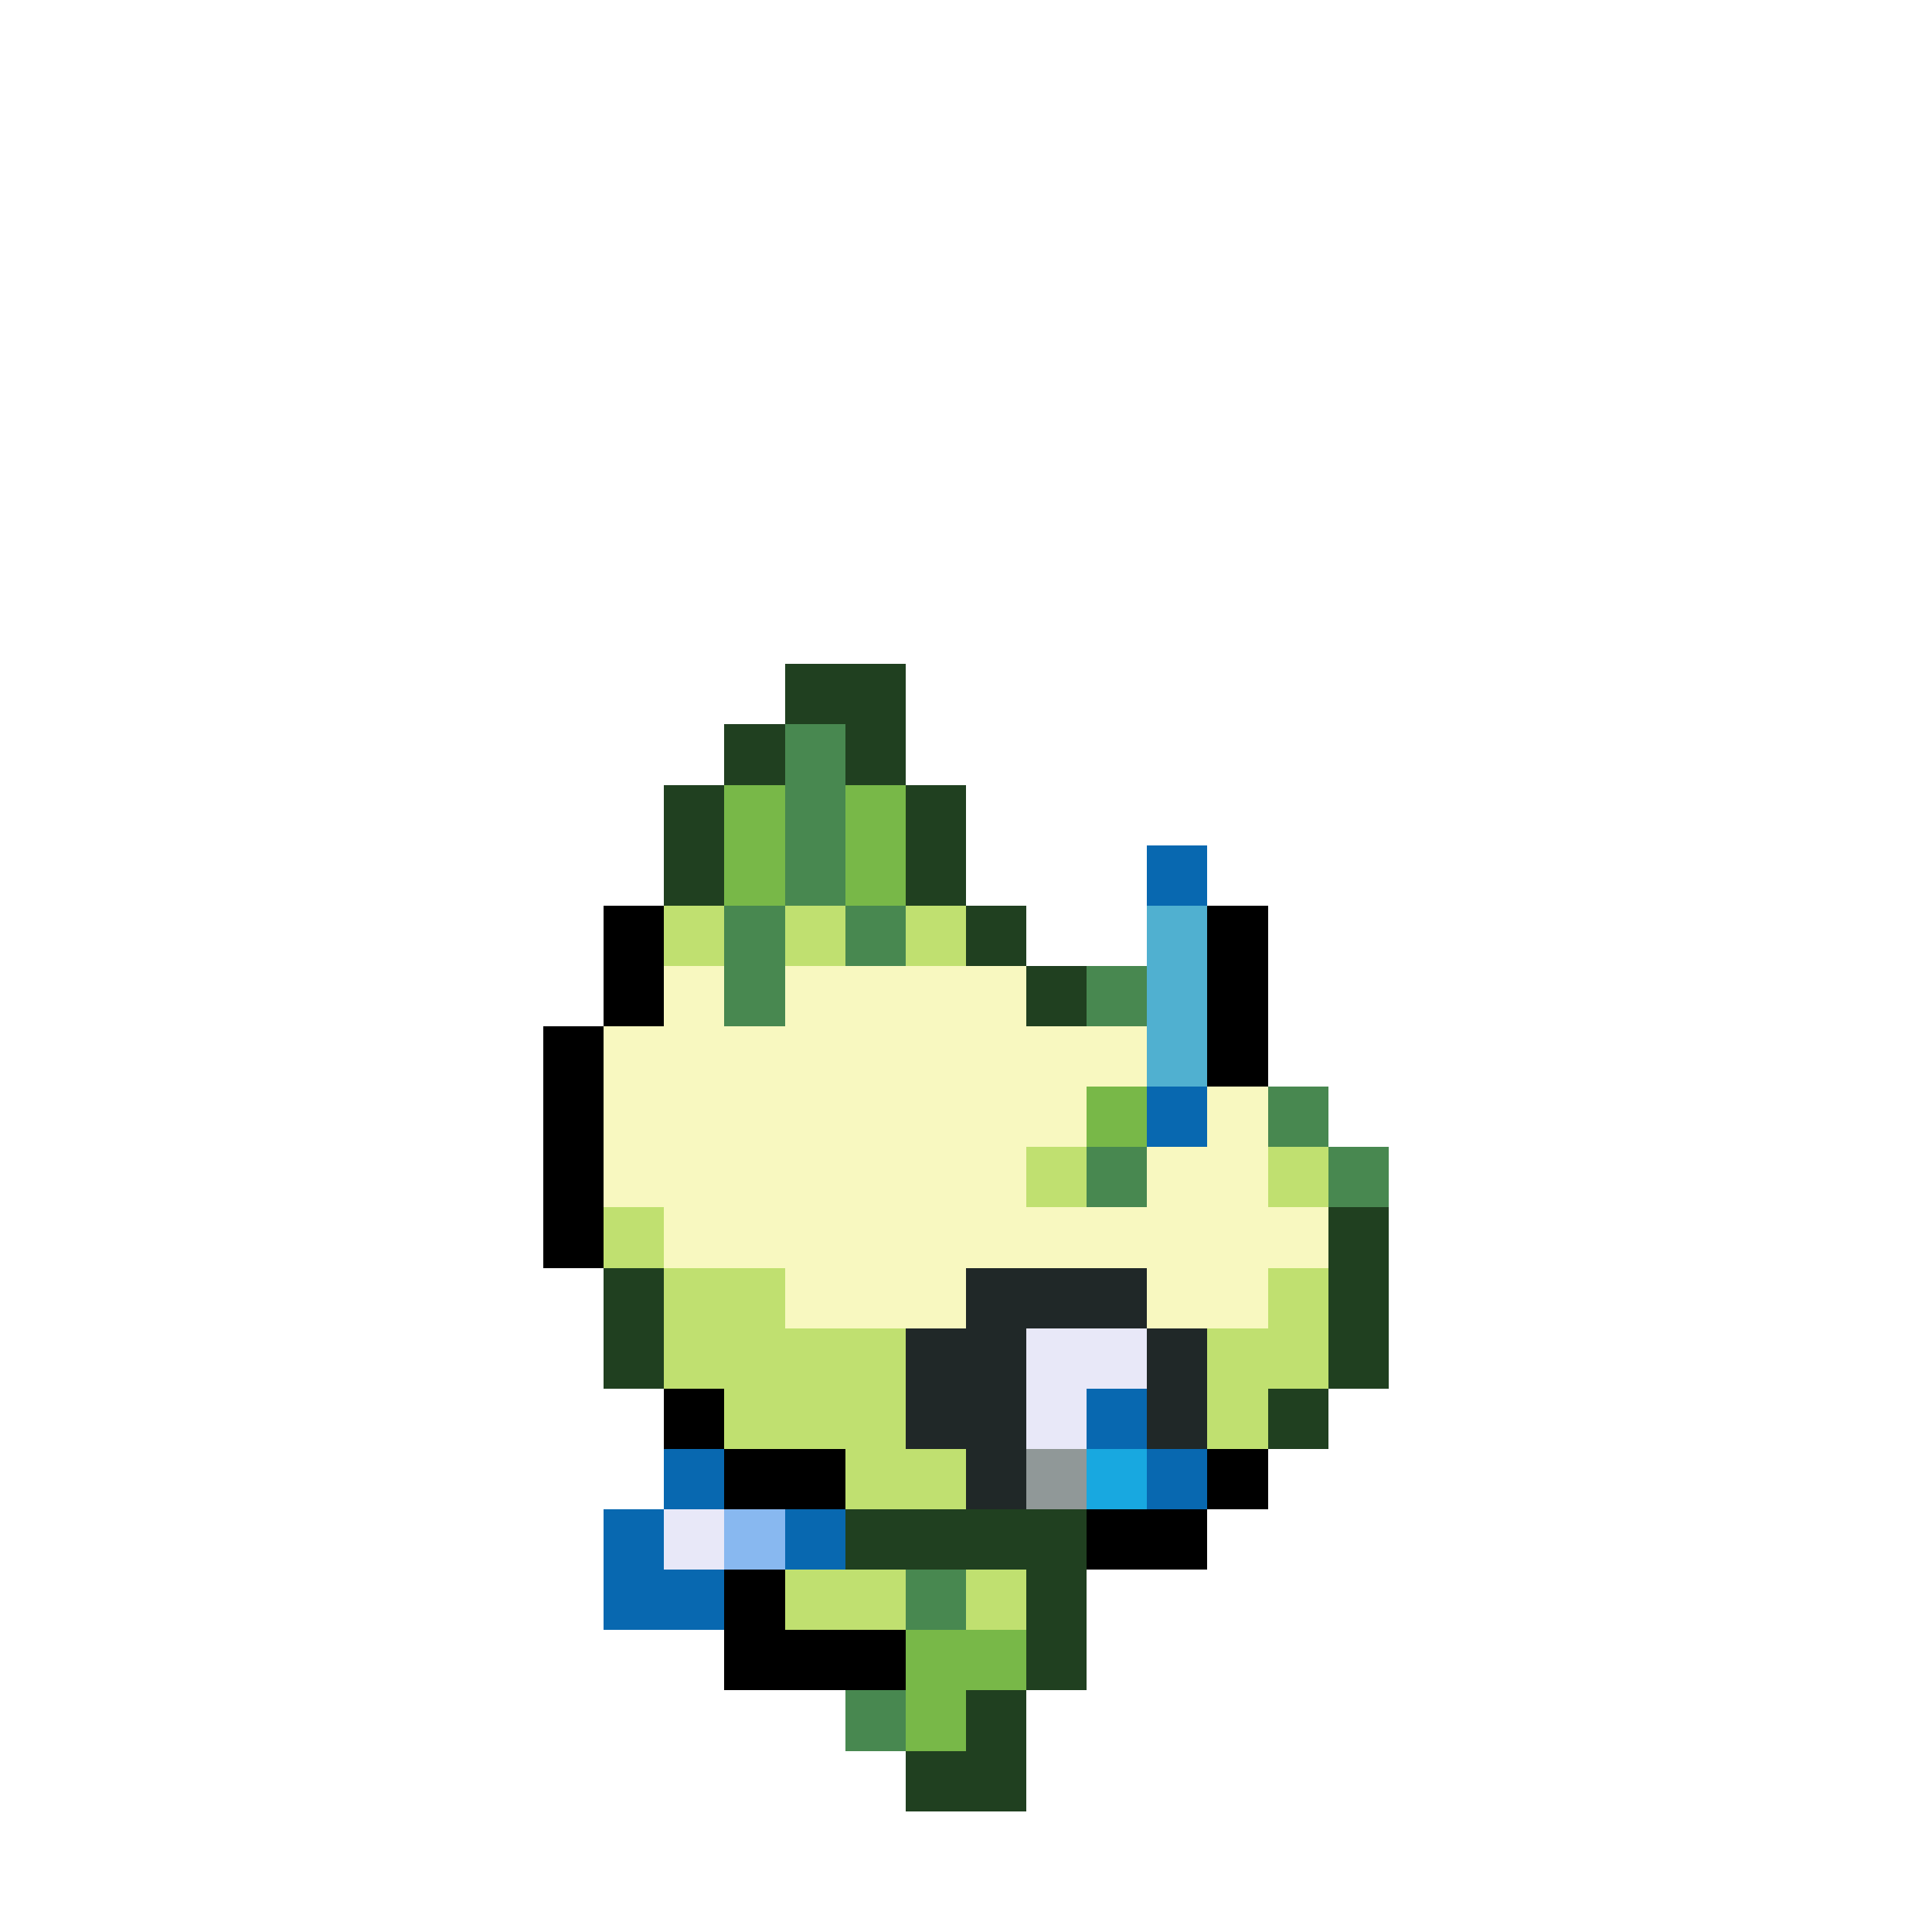 <svg xmlns="http://www.w3.org/2000/svg" shape-rendering="crispEdges" viewBox="0 -0.5 32 32" width="32" height="32"><path stroke="#204020" d="M13,11h2M12,12h1M14,12h1M11,13h1M15,13h1M11,14h1M15,14h1M16,15h1M17,16h1M22,20h1M10,21h1M22,21h1M10,22h1M22,22h1M21,23h1M14,25h4M17,26h1M17,27h1M16,28h1M15,29h2"/><path stroke="#488850" d="M13,12h1M13,13h1M13,14h1M12,15h1M14,15h1M12,16h1M18,16h1M21,18h1M18,19h1M22,19h1M15,26h1M14,28h1"/><path stroke="#78b848" d="M12,13h1M14,13h1M12,14h1M14,14h1M18,18h1M15,27h2M15,28h1"/><path stroke="#0868b0" d="M19,14h1M19,18h1M18,23h1M11,24h1M19,24h1M10,25h1M13,25h1M10,26h2"/><path stroke="#000000" d="M10,15h1M20,15h1M10,16h1M20,16h1M9,17h1M20,17h1M9,18h1M9,19h1M9,20h1M11,23h1M12,24h2M20,24h1M18,25h2M12,26h1M12,27h3"/><path stroke="#c0e070" d="M11,15h1M13,15h1M15,15h1M17,19h1M21,19h1M10,20h1M11,21h2M21,21h1M11,22h4M20,22h2M12,23h3M20,23h1M14,24h2M13,26h2M16,26h1"/><path stroke="#50b0d0" d="M19,15h1M19,16h1M19,17h1"/><path stroke="#f8f8c0" d="M11,16h1M13,16h4M10,17h9M10,18h8M20,18h1M10,19h7M19,19h2M11,20h11M13,21h3M19,21h2"/><path stroke="#202828" d="M16,21h3M15,22h2M19,22h1M15,23h2M19,23h1M16,24h1"/><path stroke="#e8e8f8" d="M17,22h2M17,23h1M11,25h1"/><path stroke="#909898" d="M17,24h1"/><path stroke="#18a8e0" d="M18,24h1"/><path stroke="#88b8f0" d="M12,25h1"/></svg>
